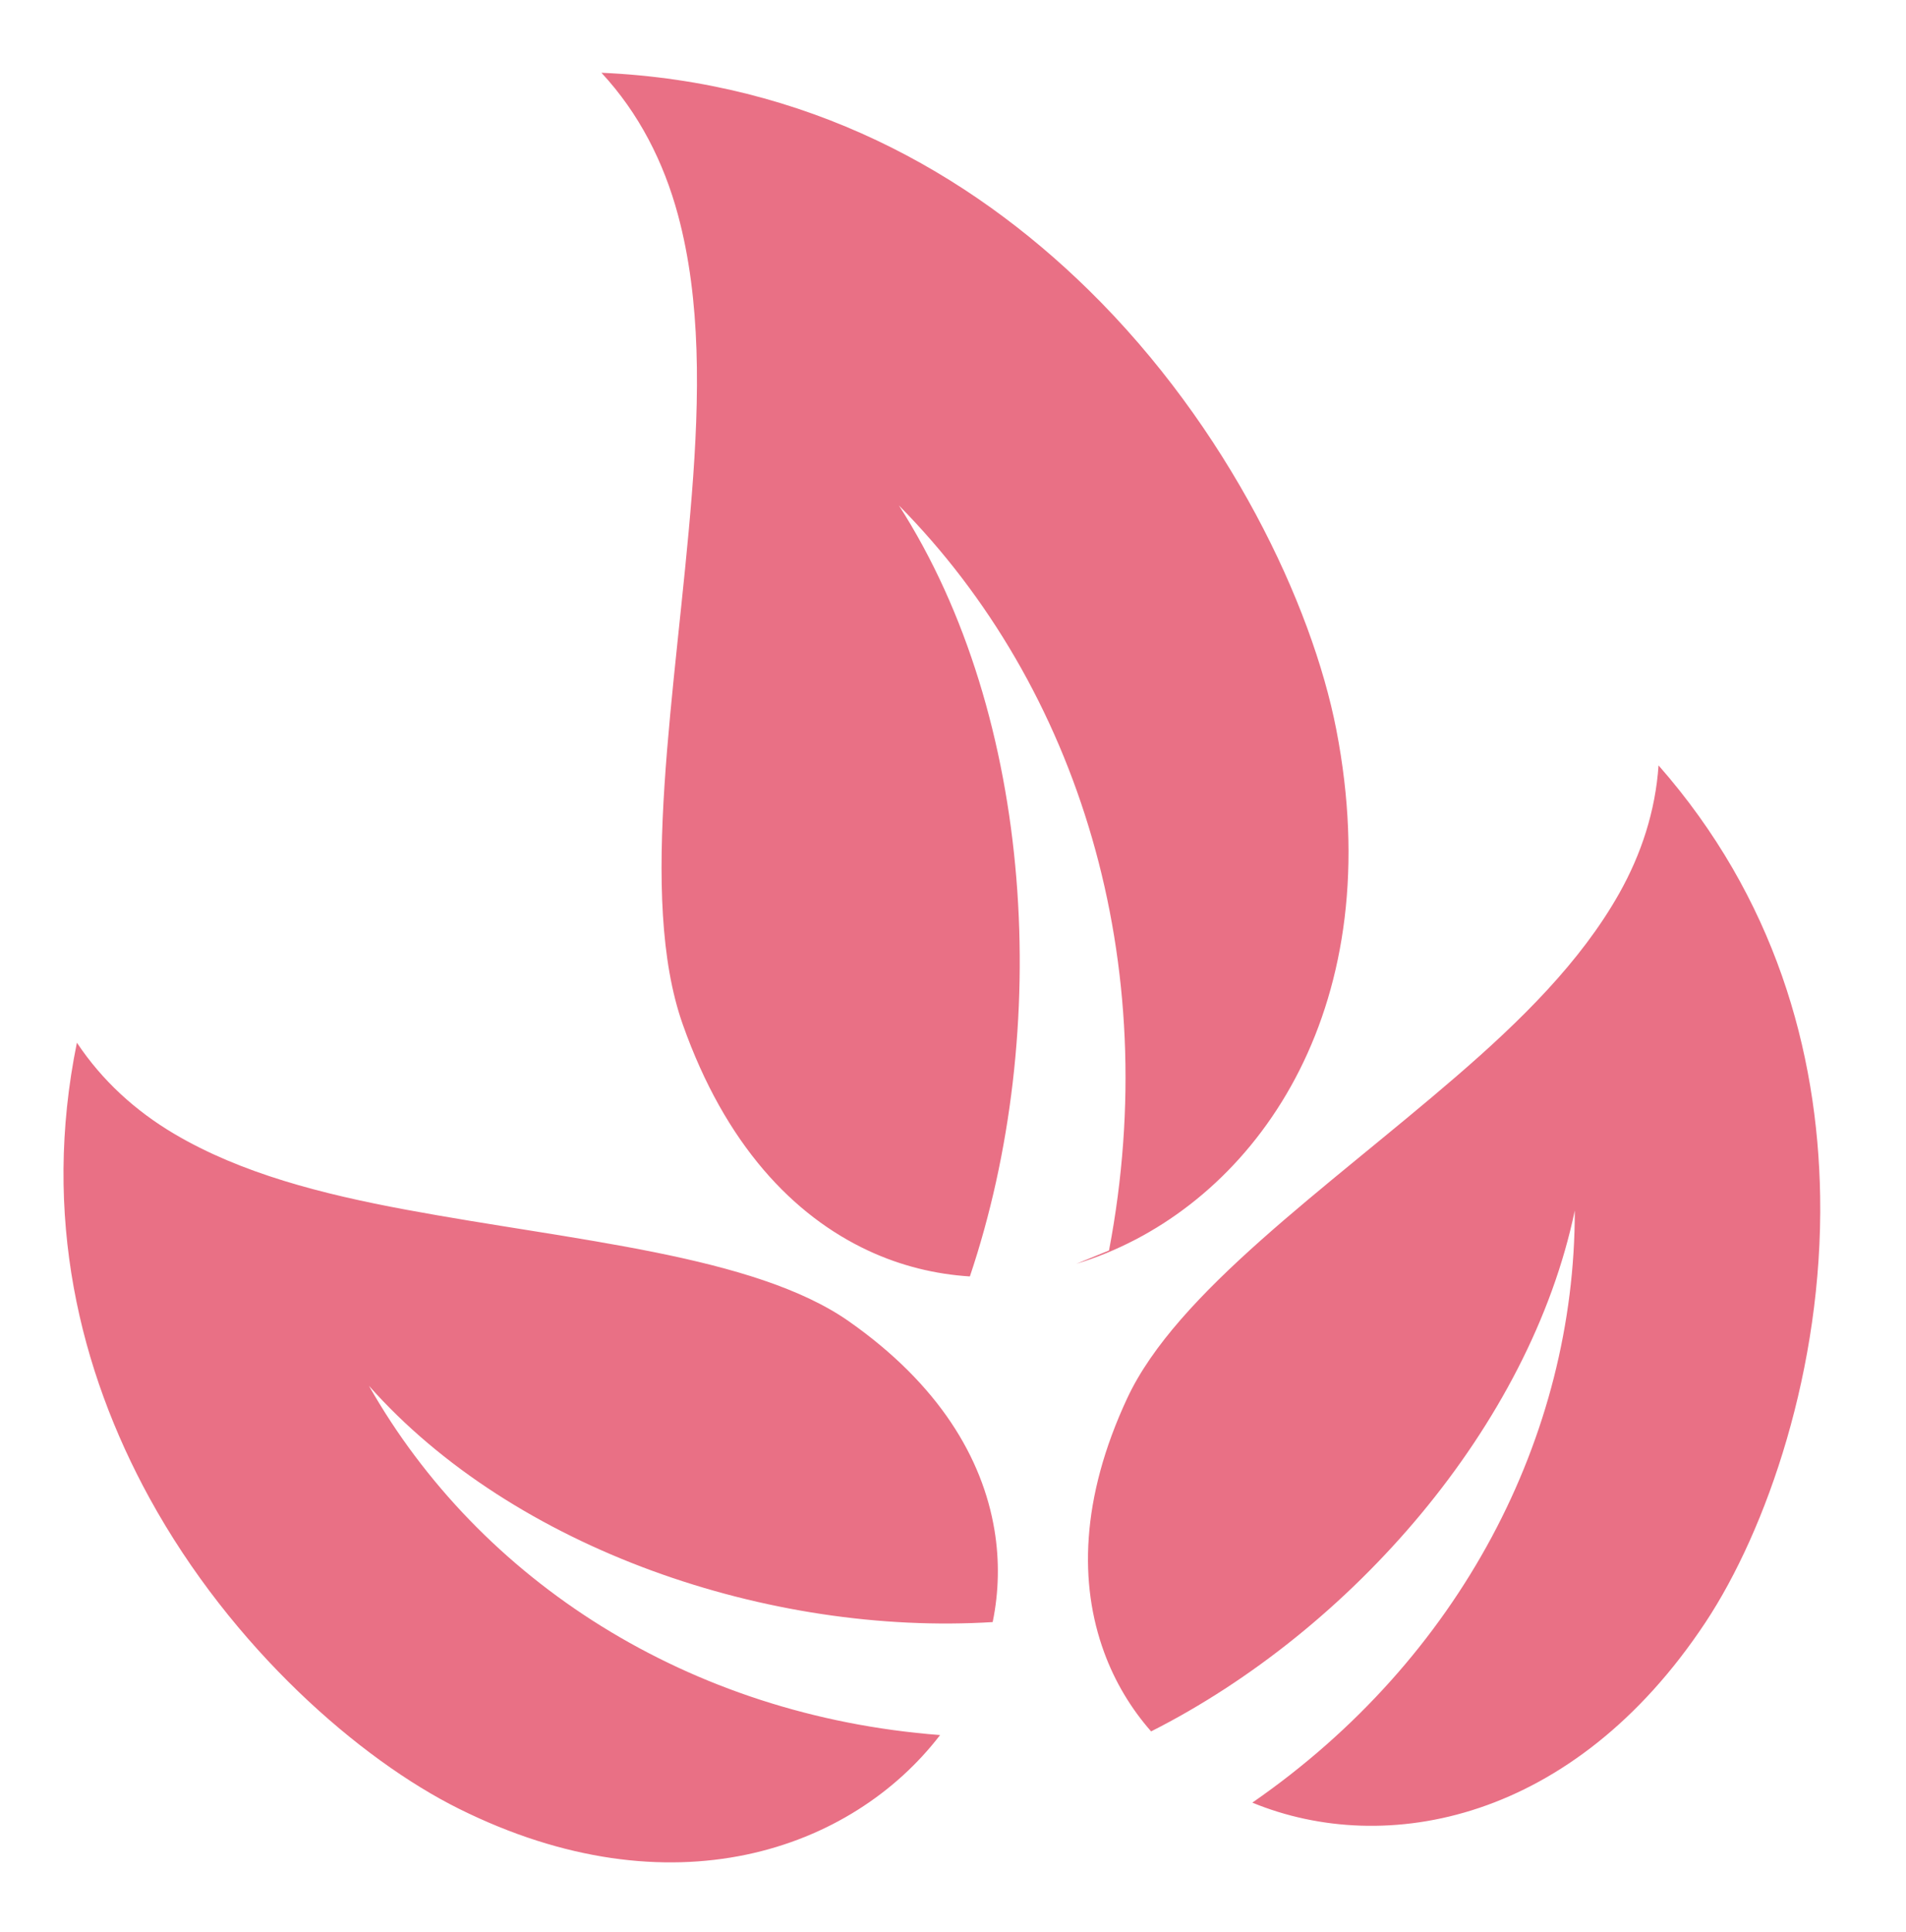 <svg xmlns="http://www.w3.org/2000/svg" width="75" height="76" viewBox="0 0 75 76" fill="none"><path d="M23.666 2.862C25.145 4.455 26.119 6.377 26.678 8.452C27.587 11.822 27.529 15.599 27.223 19.45C26.612 27.153 25.088 35.26 26.866 40.292C28.535 45.014 31.212 47.819 34.181 49.198C35.459 49.791 36.803 50.12 38.164 50.205C41.415 40.544 40.721 28.214 35.372 19.881C42.455 27.041 45.8 37.852 43.639 49.184L42.353 49.708C42.754 49.586 43.15 49.446 43.538 49.286C49.659 46.782 54.667 39.451 52.584 28.704C51.626 23.767 48.34 16.805 42.842 11.411C38.086 6.746 31.735 3.216 23.666 2.862L23.666 2.862ZM65.263 30.105C65.14 31.901 64.584 33.597 63.716 35.138C62.2 37.831 59.842 40.149 57.289 42.351C52.183 46.755 46.294 50.835 44.353 55.001C42.514 58.947 42.465 62.312 43.447 64.988C43.866 66.133 44.493 67.189 45.296 68.1C53.163 64.124 60.198 56.09 61.967 47.612C61.978 56.465 57.48 65.229 49.278 70.902C54.523 73.061 61.917 71.65 67.108 63.815C69.513 60.184 71.731 53.825 71.622 47.06C71.529 41.317 69.825 35.299 65.263 30.105L65.263 30.105ZM3.026 41.011C1.637 47.821 3.13 53.9 5.882 58.921C9.125 64.834 14.185 69.219 18.059 71.143C26.419 75.298 33.515 72.772 36.992 68.244C27.091 67.487 18.873 62.177 14.516 54.505C20.232 60.951 30.286 64.344 39.061 63.8C39.308 62.605 39.331 61.373 39.13 60.169C38.659 57.353 36.952 54.462 33.412 51.977C29.676 49.354 22.566 48.806 15.972 47.579C12.674 46.966 9.49 46.156 6.848 44.592C5.336 43.697 4.019 42.505 3.026 41.011L3.026 41.011Z" fill="#E97085"/></svg>